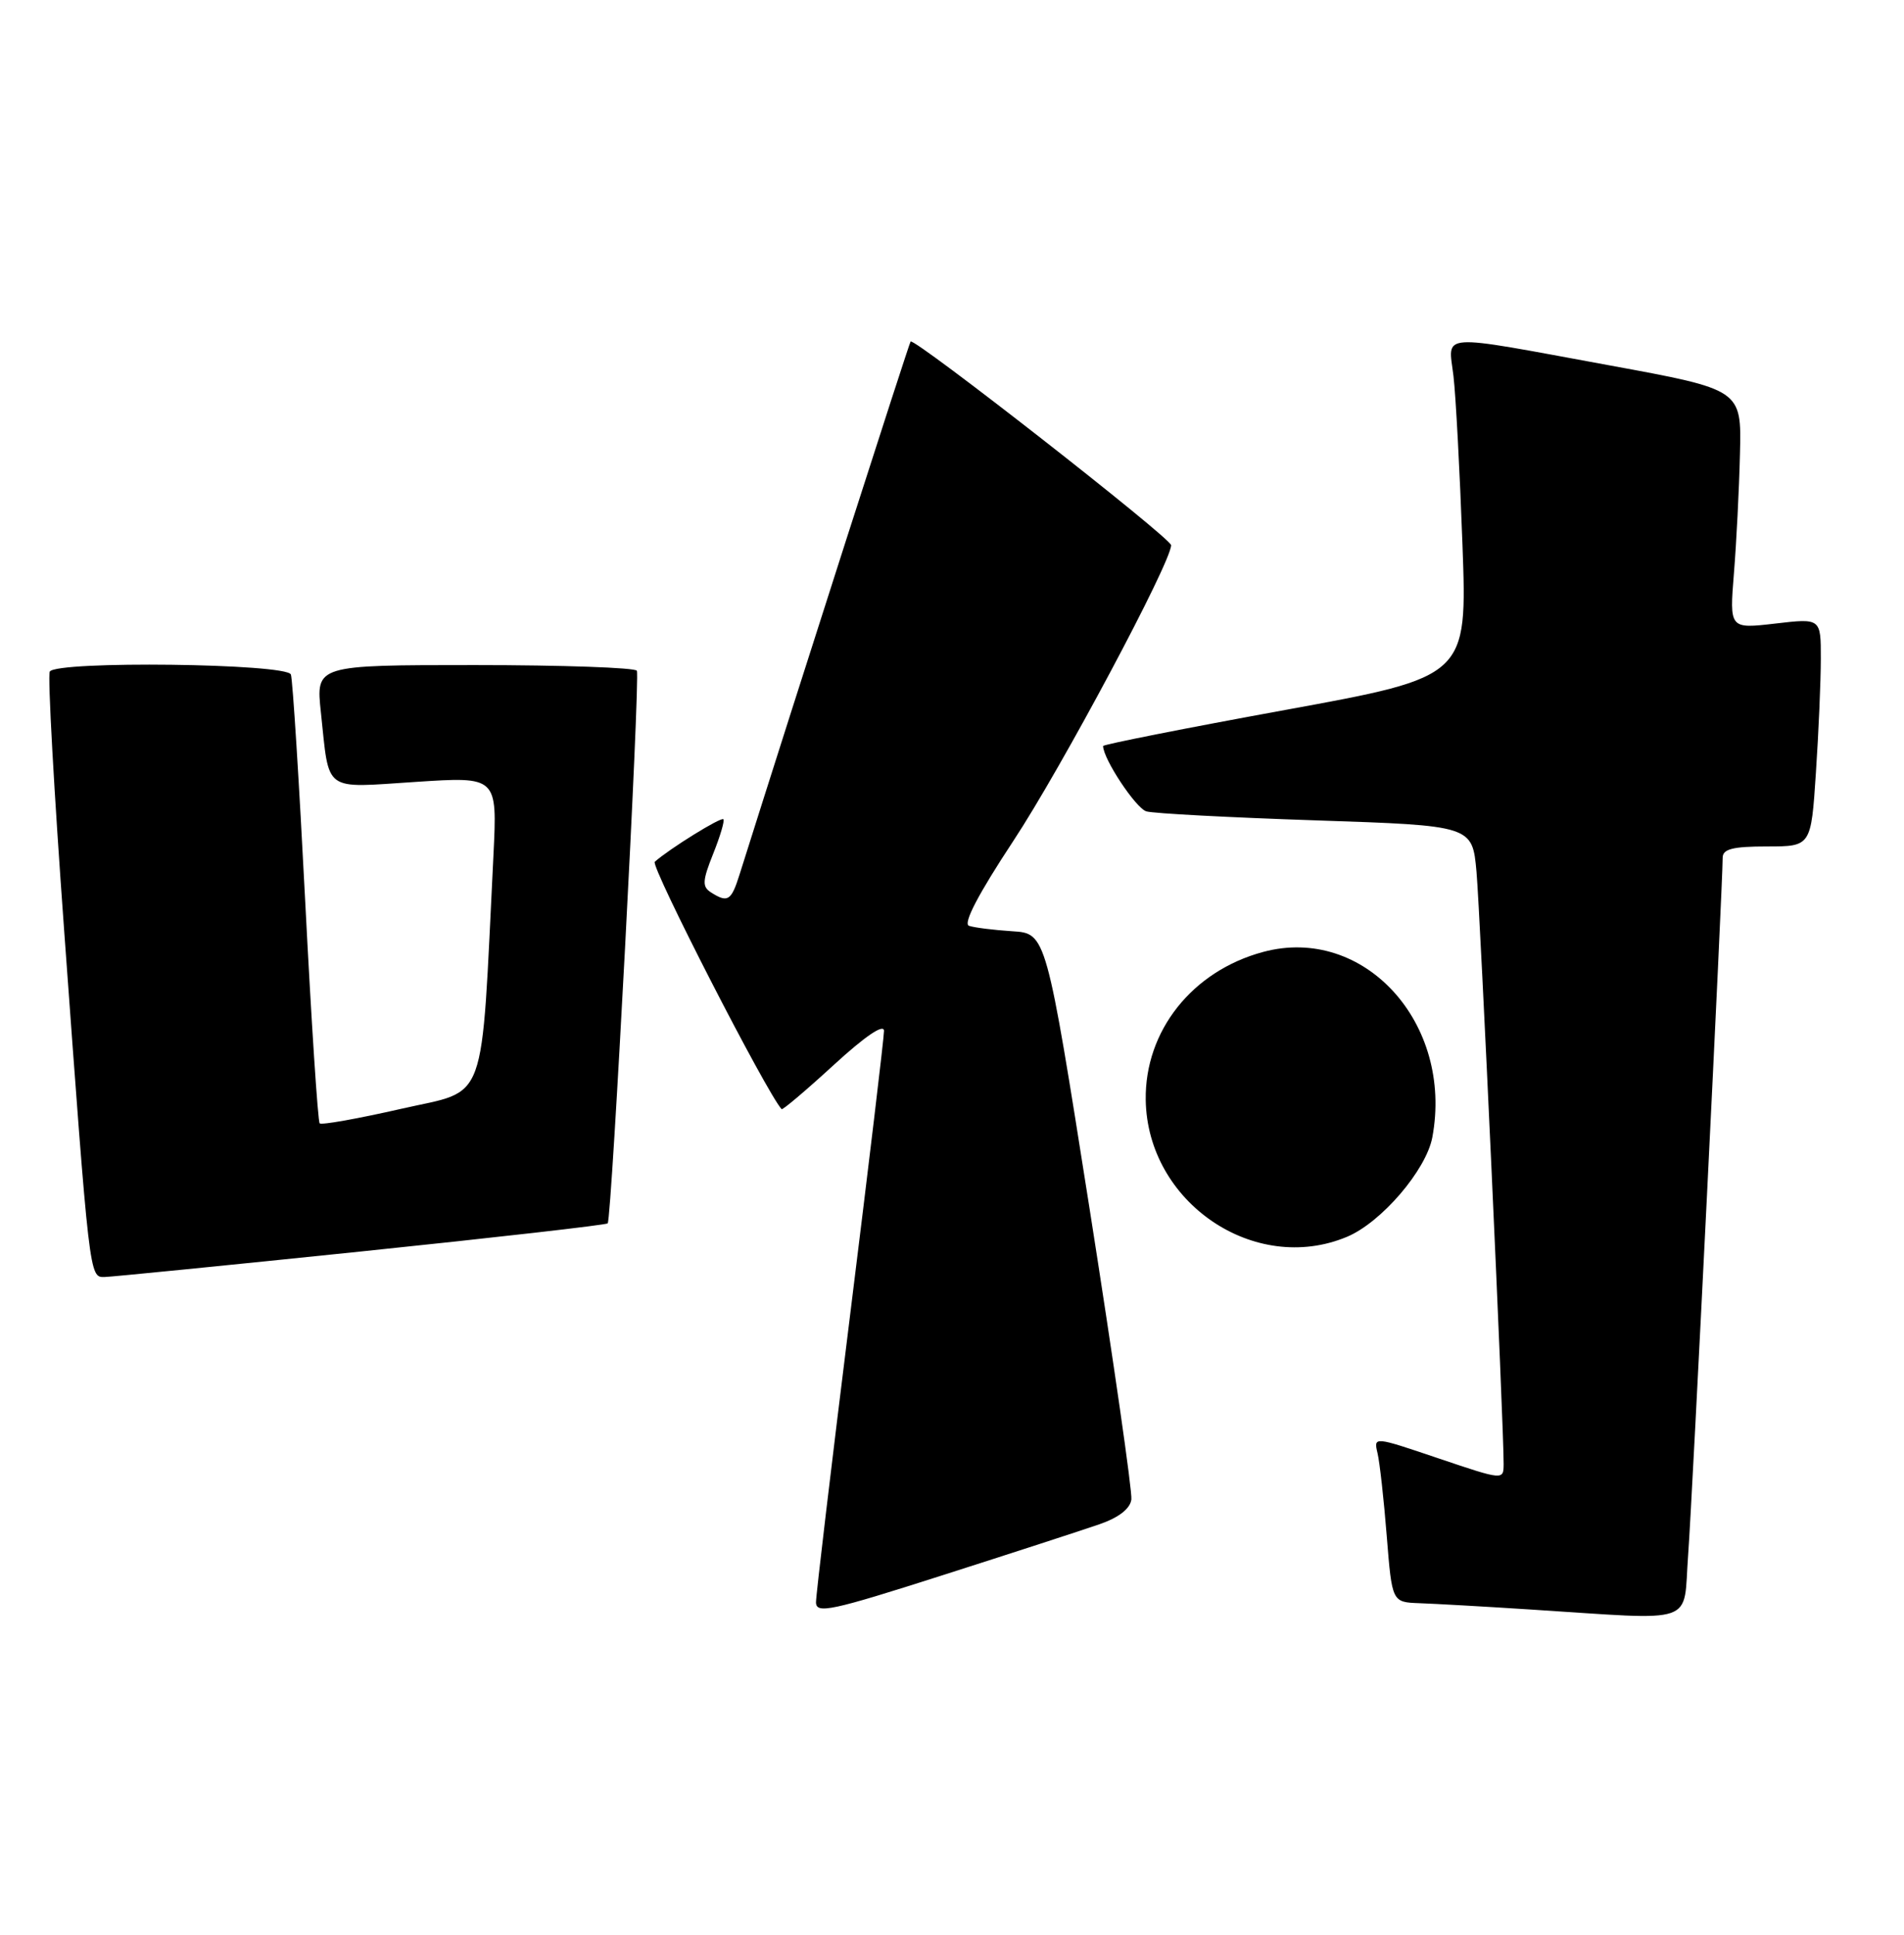 <?xml version="1.0" encoding="UTF-8" standalone="no"?>
<!DOCTYPE svg PUBLIC "-//W3C//DTD SVG 1.1//EN" "http://www.w3.org/Graphics/SVG/1.1/DTD/svg11.dtd" >
<svg xmlns="http://www.w3.org/2000/svg" xmlns:xlink="http://www.w3.org/1999/xlink" version="1.1" viewBox="0 0 252 256">
 <g >
 <path fill="currentColor"
d=" M 145.50 201.69 C 148.08 200.80 149.58 199.63 149.74 198.40 C 149.87 197.36 147.38 180.07 144.22 160.00 C 138.46 123.50 138.46 123.50 133.98 123.22 C 131.52 123.06 128.94 122.74 128.25 122.50 C 127.43 122.21 129.50 118.27 134.11 111.28 C 140.47 101.65 155.00 74.41 155.00 72.14 C 155.00 71.21 121.00 44.64 120.52 45.19 C 120.31 45.43 105.52 91.49 97.87 115.75 C 96.78 119.20 96.32 119.49 94.10 118.08 C 92.92 117.33 92.96 116.55 94.39 112.97 C 95.32 110.65 95.93 108.59 95.74 108.40 C 95.41 108.08 88.58 112.32 86.66 114.03 C 86.06 114.57 101.46 144.60 103.45 146.76 C 103.58 146.90 106.68 144.28 110.34 140.92 C 114.54 137.07 117.00 135.41 117.00 136.41 C 117.00 137.29 114.97 154.25 112.50 174.11 C 110.03 193.97 108.00 211.02 108.00 212.00 C 108.00 213.58 109.99 213.15 124.75 208.43 C 133.96 205.49 143.30 202.45 145.50 201.69 Z  M 223.43 205.75 C 223.98 198.34 228.00 117.11 228.00 113.49 C 228.00 112.34 229.34 112.00 233.85 112.00 C 239.70 112.00 239.70 112.00 240.34 102.25 C 240.70 96.89 240.99 90.09 240.99 87.15 C 241.00 81.80 241.00 81.80 234.95 82.51 C 228.90 83.21 228.90 83.21 229.49 75.85 C 229.82 71.81 230.18 64.69 230.29 60.02 C 230.50 51.55 230.50 51.55 213.00 48.34 C 189.94 44.11 191.69 43.99 192.37 49.75 C 192.68 52.36 193.21 62.38 193.56 72.02 C 194.20 89.54 194.20 89.54 170.10 93.94 C 156.84 96.36 146.00 98.51 146.00 98.71 C 146.00 100.41 150.34 106.96 151.73 107.36 C 152.70 107.64 162.81 108.17 174.18 108.55 C 194.87 109.24 194.87 109.24 195.42 115.37 C 195.92 121.03 199.03 188.72 199.01 193.69 C 199.00 195.87 199.00 195.87 190.40 192.97 C 181.80 190.06 181.80 190.06 182.32 192.28 C 182.61 193.50 183.16 198.44 183.54 203.25 C 184.24 212.00 184.24 212.00 187.87 212.13 C 189.87 212.20 196.45 212.57 202.50 212.96 C 224.97 214.39 222.73 215.16 223.43 205.75 Z  M 47.80 165.59 C 65.56 163.75 80.24 162.08 80.43 161.87 C 80.96 161.29 84.74 89.59 84.29 88.75 C 84.06 88.34 74.41 88.00 62.84 88.00 C 41.80 88.00 41.80 88.00 42.47 94.25 C 43.62 104.98 42.64 104.26 55.00 103.46 C 65.82 102.75 65.82 102.75 65.31 113.13 C 63.62 146.97 64.68 144.07 53.12 146.71 C 47.42 148.01 42.55 148.88 42.31 148.64 C 42.07 148.40 41.21 135.22 40.40 119.35 C 39.59 103.48 38.74 89.94 38.50 89.25 C 37.99 87.78 7.48 87.41 6.59 88.86 C 6.29 89.33 7.15 104.75 8.49 123.11 C 11.85 169.21 11.82 169.01 13.83 168.97 C 14.75 168.95 30.03 167.43 47.80 165.59 Z  M 178.28 163.65 C 182.82 161.75 188.75 154.83 189.57 150.50 C 192.40 135.38 180.52 122.36 167.17 125.96 C 157.80 128.48 151.51 136.40 151.64 145.53 C 151.84 159.10 166.05 168.77 178.28 163.65 Z "/>
</g>
</svg>